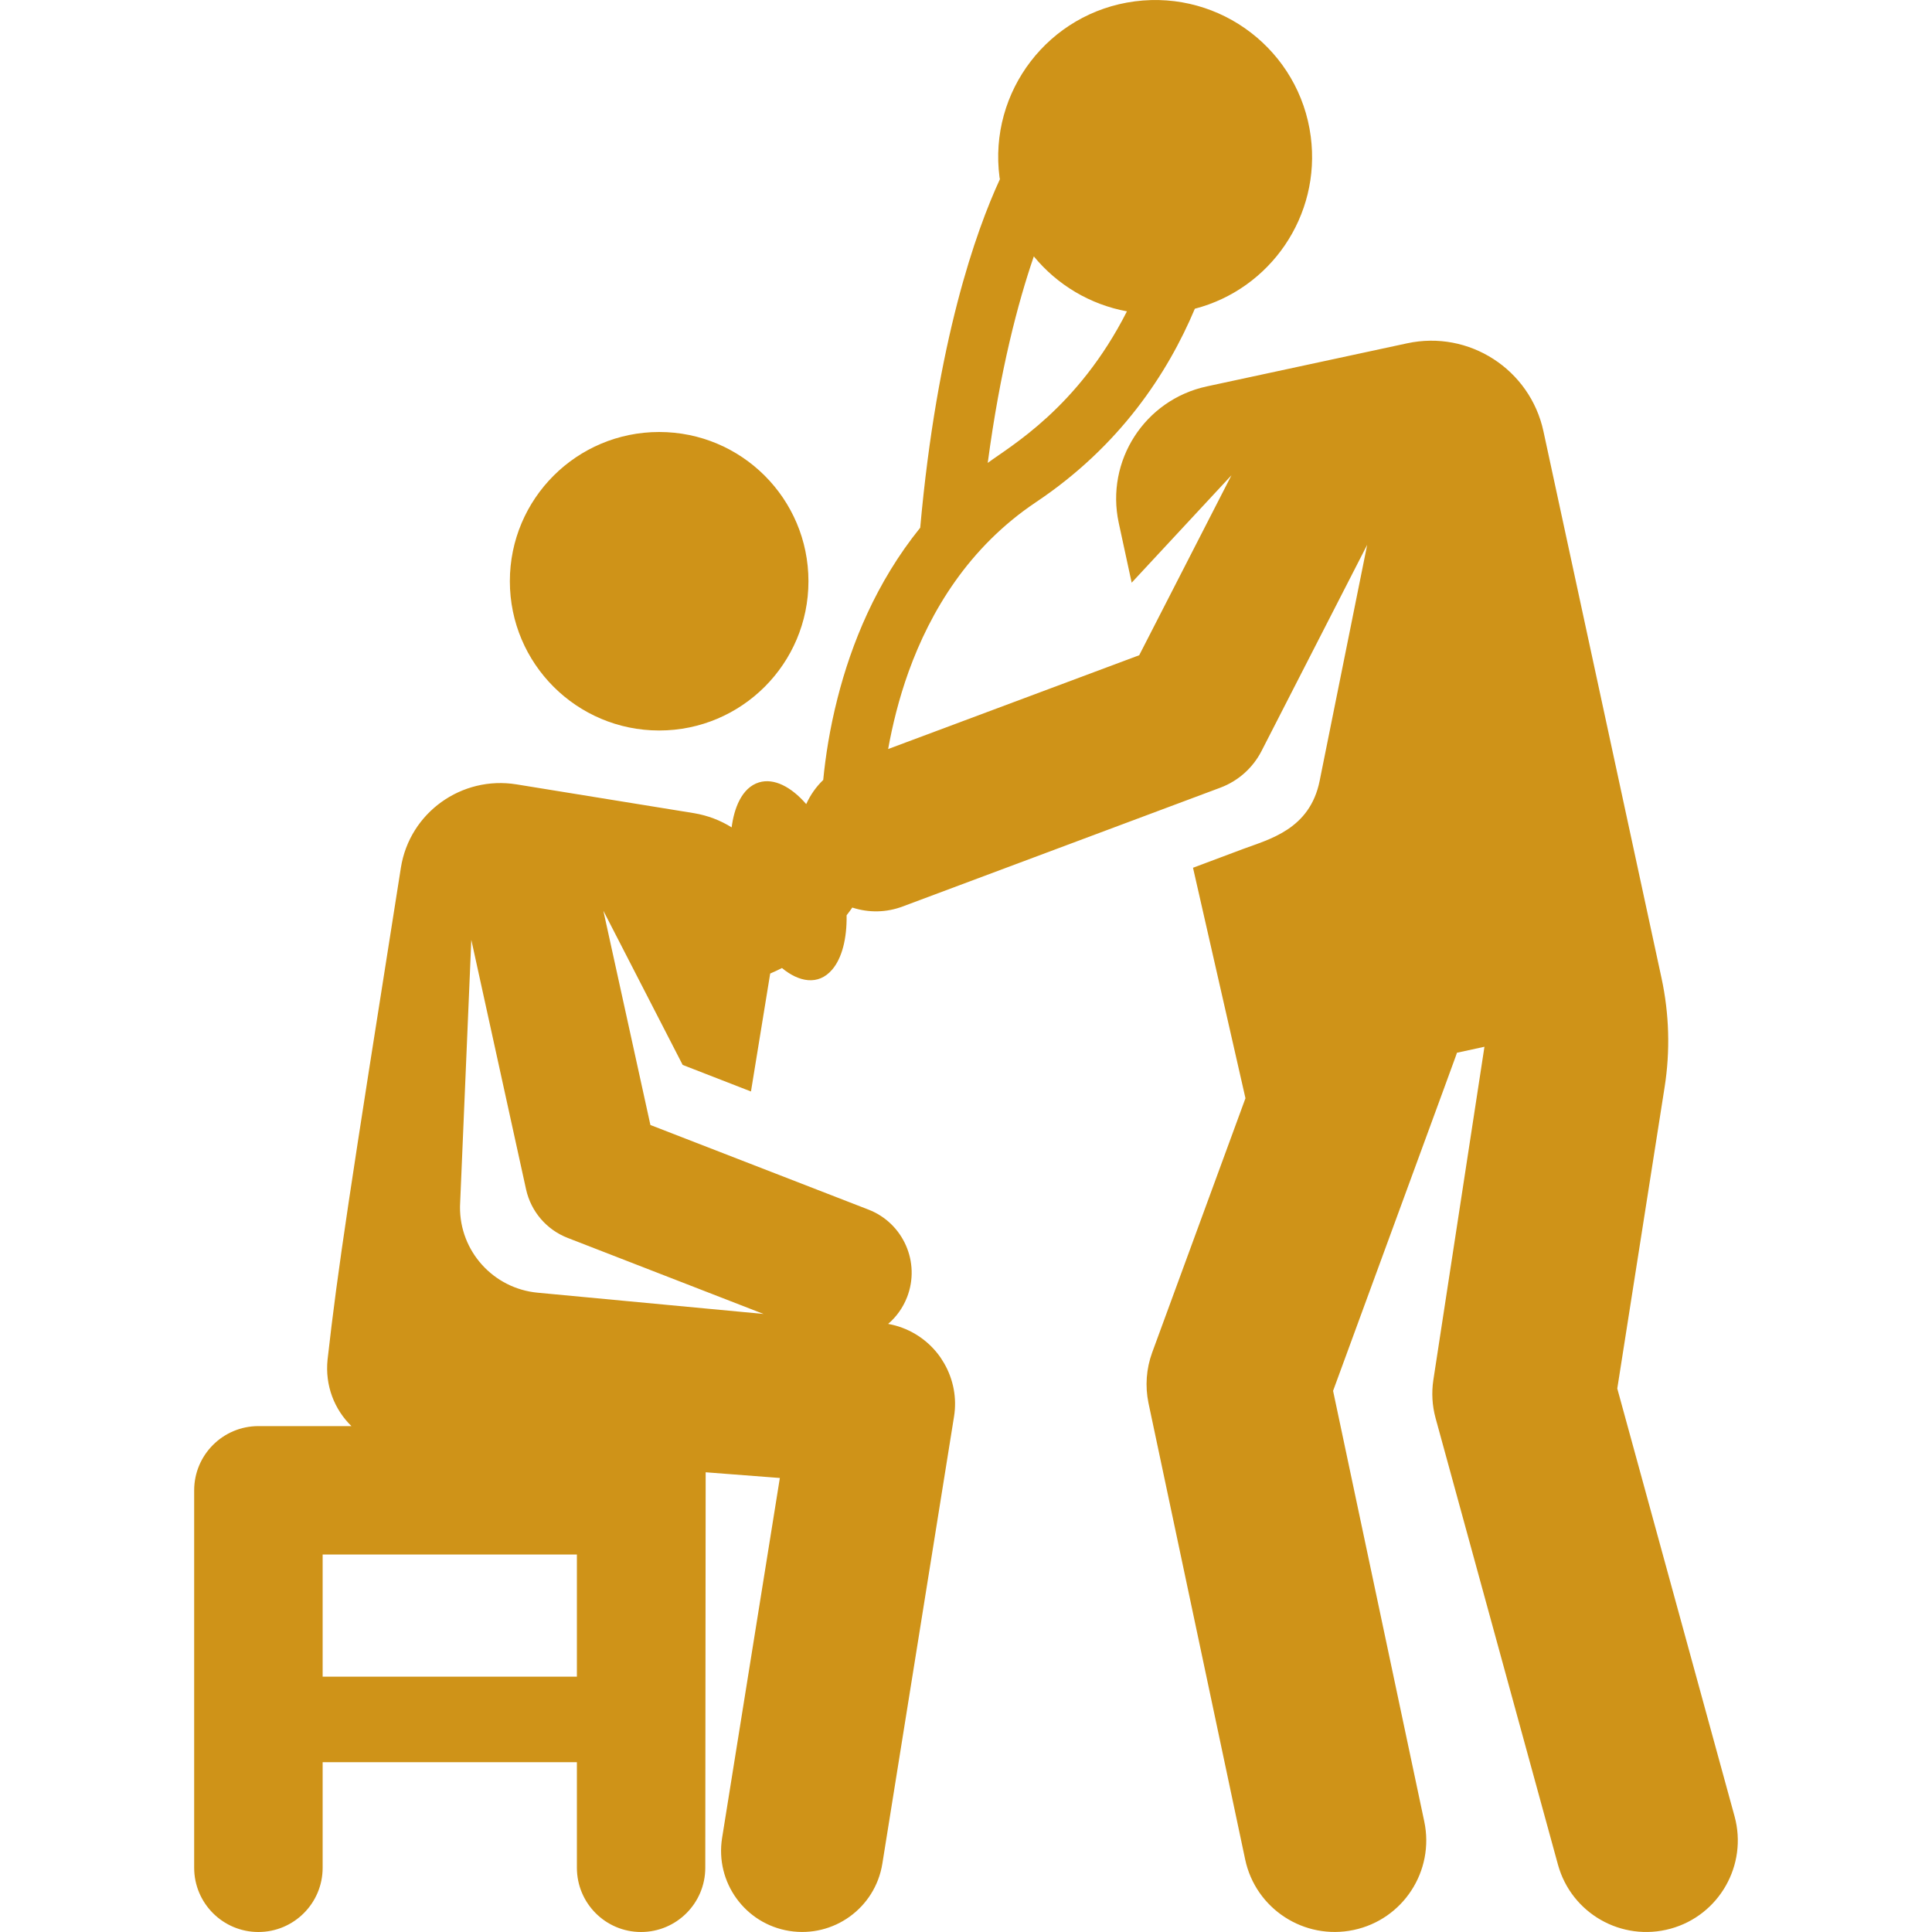 <svg width="20" height="20" viewBox="0 0 20 20" fill="none" xmlns="http://www.w3.org/2000/svg">
    <g clip-path="url(#clip0_466_6796)">
        <path d="M17.956 18.802L16.742 14.374L17.232 11.254C17.291 10.879 17.28 10.496 17.2 10.125L15.978 4.466C15.84 3.824 15.208 3.415 14.566 3.554C14.07 3.66 12.709 3.953 12.493 4C11.851 4.138 11.443 4.77 11.581 5.412L11.715 6.032L12.748 4.92L11.793 6.783L9.194 7.754C9.238 7.511 9.304 7.236 9.406 6.953C9.631 6.33 10.027 5.665 10.725 5.198C11.592 4.618 12.087 3.866 12.369 3.196C13.15 2.993 13.676 2.235 13.569 1.414C13.453 0.525 12.637 -0.102 11.748 0.014C10.858 0.13 10.231 0.946 10.347 1.835C10.348 1.842 10.35 1.849 10.351 1.855C10.103 2.392 9.7 3.524 9.526 5.463C9.068 6.03 8.812 6.669 8.67 7.228C8.589 7.545 8.545 7.836 8.522 8.074C8.447 8.146 8.388 8.231 8.346 8.324C8.189 8.143 8.011 8.053 7.858 8.099C7.676 8.154 7.598 8.374 7.574 8.565C7.459 8.493 7.328 8.442 7.185 8.418C7.04 8.395 5.571 8.156 5.348 8.12C4.779 8.027 4.24 8.413 4.15 8.982C3.615 12.365 3.498 13.126 3.391 14.074C3.363 14.344 3.462 14.591 3.638 14.763H2.675C2.308 14.763 2.01 15.061 2.01 15.428V19.335C2.01 19.702 2.308 20 2.675 20C3.042 20 3.34 19.702 3.34 19.335V18.242H5.972V19.335C5.972 19.702 6.269 20 6.636 20C7.003 20 7.301 19.702 7.301 19.335L7.305 15.241L8.073 15.3L7.475 19.027C7.402 19.485 7.713 19.916 8.171 19.989C8.63 20.062 9.06 19.751 9.134 19.293L9.876 14.665C9.907 14.474 9.87 14.281 9.775 14.115C9.754 14.079 9.732 14.045 9.706 14.012C9.578 13.85 9.396 13.741 9.194 13.705C9.278 13.633 9.347 13.539 9.39 13.428C9.53 13.068 9.351 12.662 8.991 12.522L6.733 11.646L6.246 9.428L7.067 11.024L7.774 11.299L7.973 10.078C8.015 10.06 8.056 10.041 8.095 10.021C8.268 10.165 8.47 10.206 8.614 10.038C8.715 9.921 8.768 9.718 8.764 9.475C8.785 9.448 8.805 9.421 8.823 9.395C8.995 9.451 9.176 9.447 9.344 9.384L12.633 8.154C12.817 8.085 12.969 7.95 13.059 7.775L14.153 5.64L13.661 8.083C13.56 8.586 13.138 8.688 12.87 8.788L12.35 8.983L12.893 11.369L11.927 14.002C11.866 14.169 11.853 14.35 11.889 14.524L12.89 19.249C12.998 19.76 13.501 20.087 14.013 19.979C14.525 19.871 14.852 19.368 14.744 18.856L13.8 14.398C15.155 10.704 15.071 10.934 15.082 10.898L15.367 10.836L14.838 14.286C14.818 14.418 14.826 14.552 14.861 14.68L16.128 19.303C16.267 19.808 16.788 20.104 17.293 19.966C17.797 19.828 18.094 19.306 17.956 18.802ZM10.702 2.654C10.944 2.949 11.285 3.153 11.666 3.223C11.158 4.224 10.459 4.618 10.225 4.792C10.353 3.831 10.538 3.132 10.702 2.654ZM5.972 17.357H3.34V16.092H5.972V17.357ZM7.904 13.602L5.566 13.382C5.107 13.339 4.757 12.952 4.762 12.491C4.762 12.482 4.762 12.472 4.763 12.463L4.879 9.729L5.446 12.313C5.497 12.542 5.658 12.73 5.877 12.815L7.904 13.602Z" fill="#CF9318"/>
        <path d="M6.824 7.562C7.677 7.562 8.369 6.87 8.369 6.017C8.369 5.163 7.677 4.472 6.824 4.472C5.97 4.472 5.278 5.163 5.278 6.017C5.278 6.87 5.97 7.562 6.824 7.562Z" fill="#CF9318"/>
    </g>
    <defs>
        <clipPath id="clip0_466_6796">
            <rect width="20" height="20" fill="white"/>
        </clipPath>
    </defs>
</svg>
